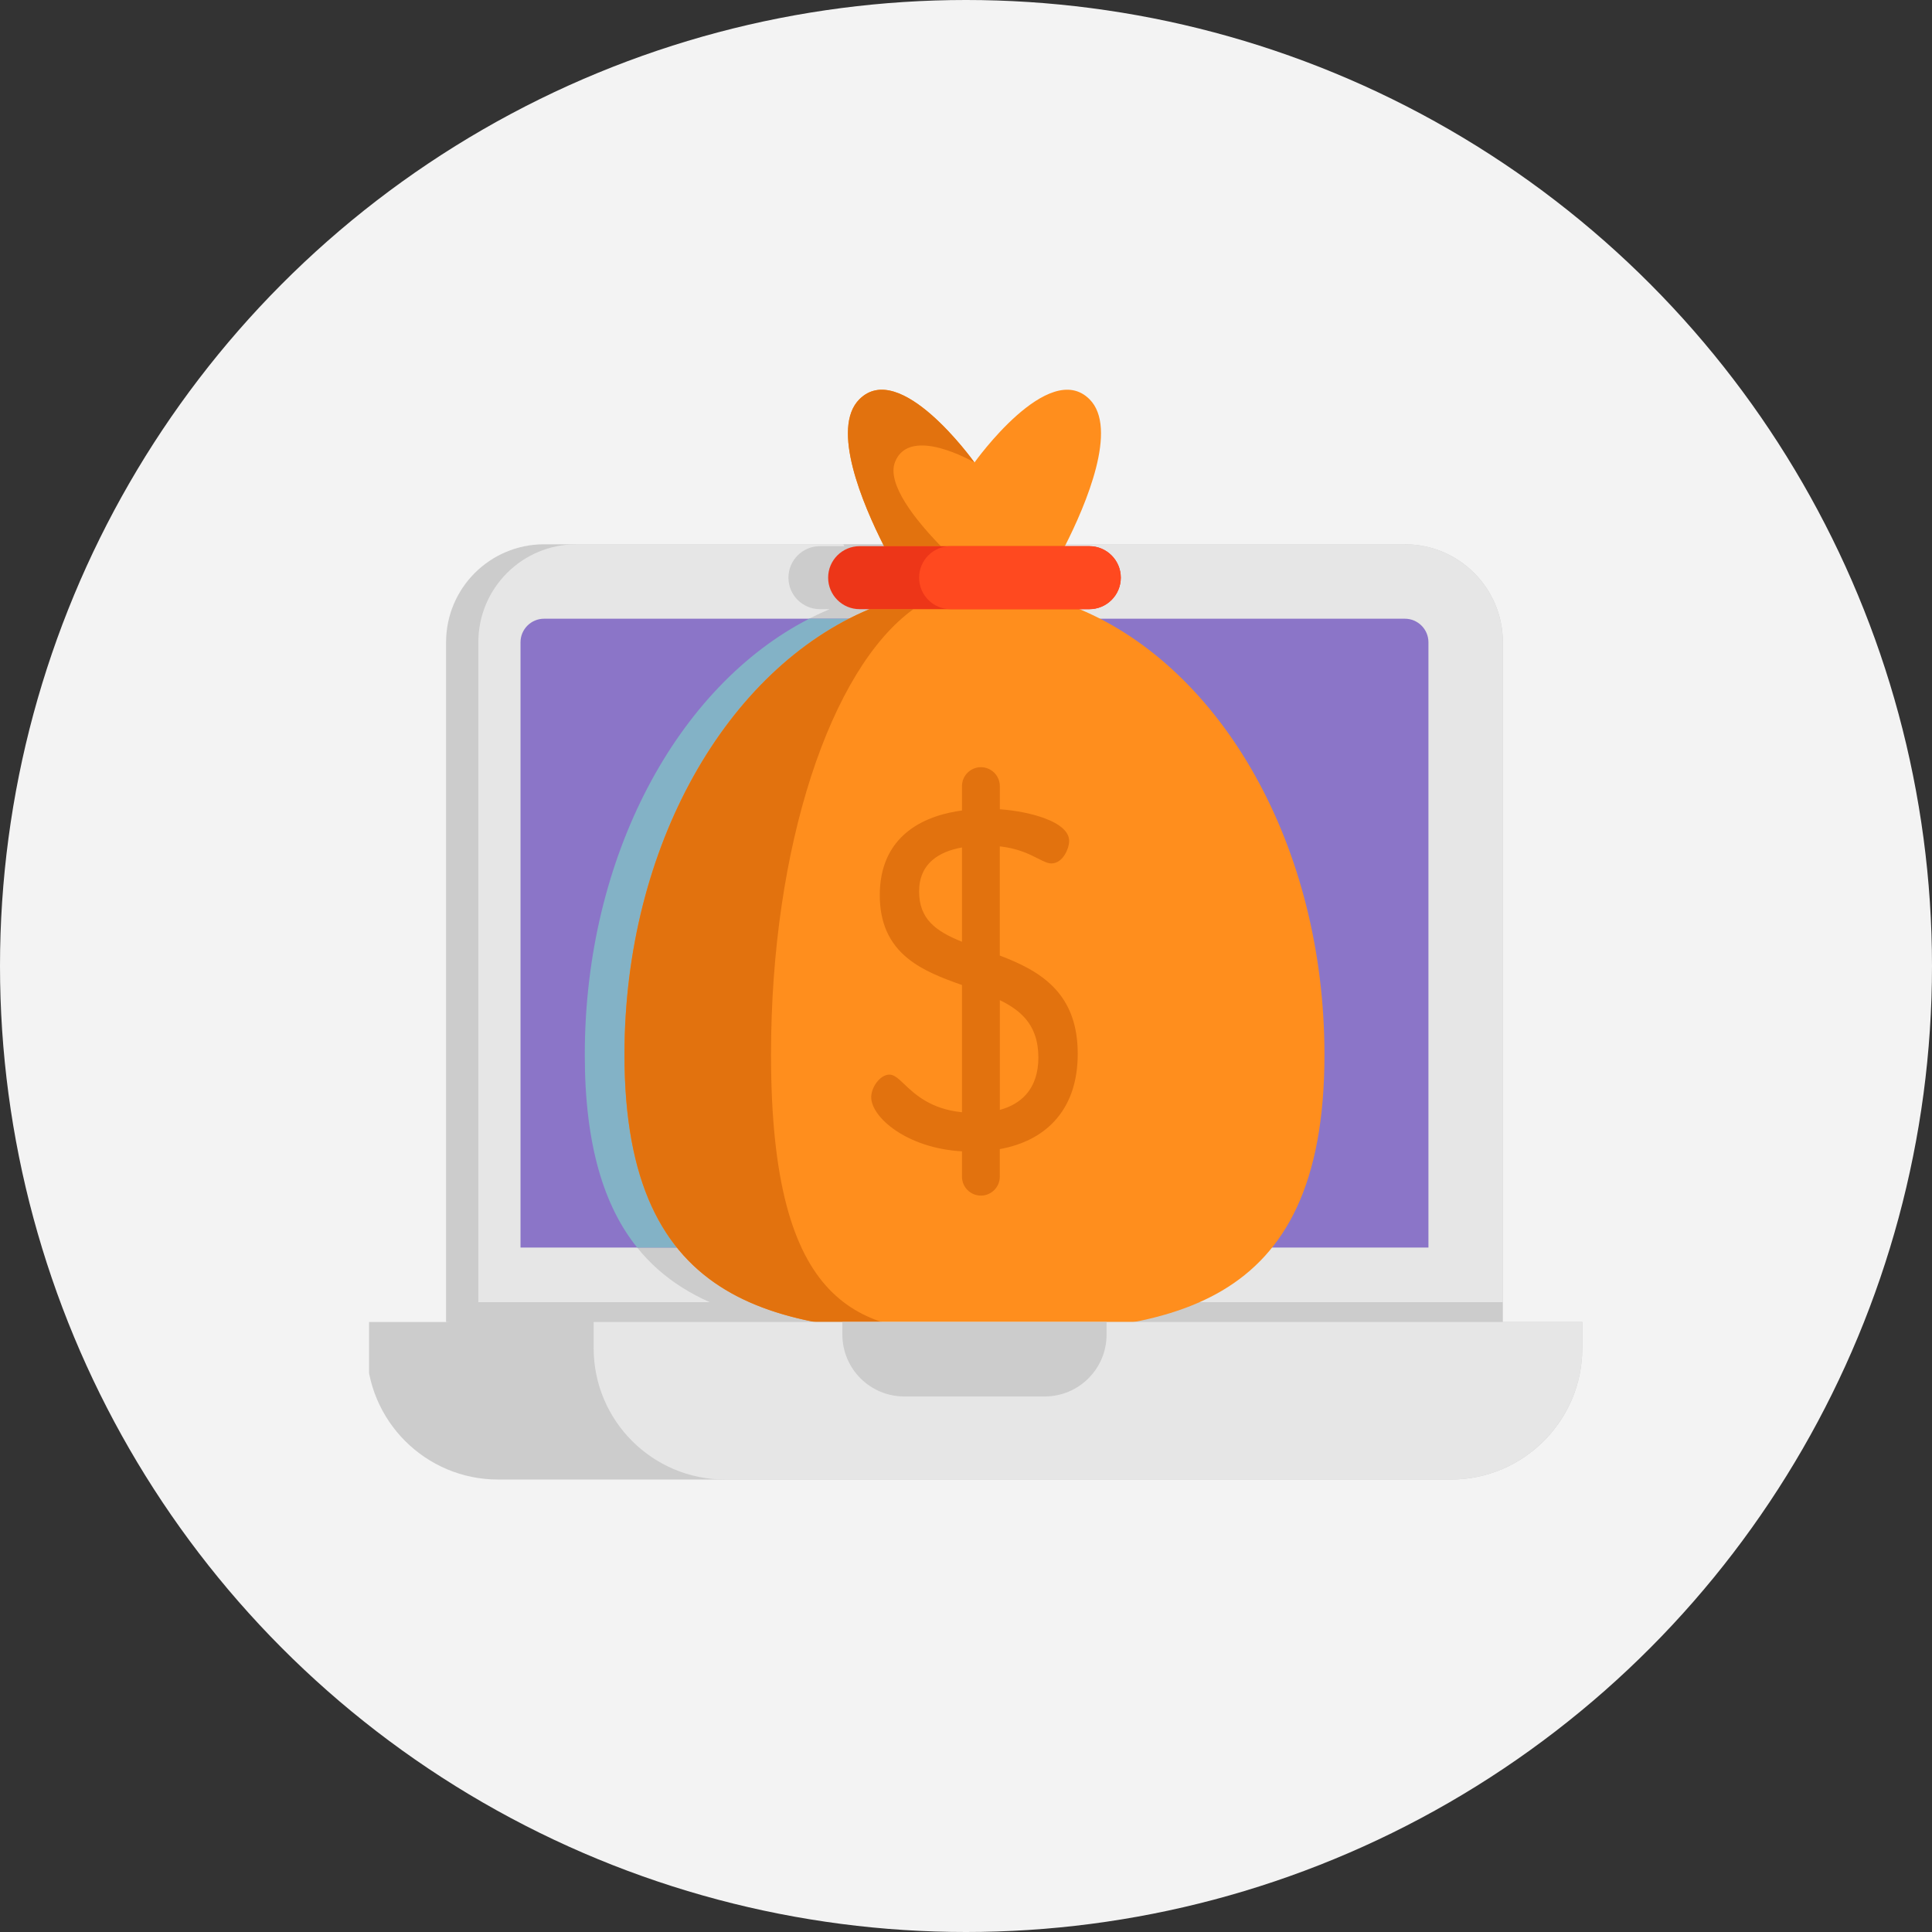 <svg width="89" height="89" viewBox="0 0 89 89" fill="none" xmlns="http://www.w3.org/2000/svg">
<rect x="0" y="0" width="89" height="89" fill="#333333" stroke="none"/>
<circle cx="44.5" cy="44.5" r="44.5" fill="#F3F3F3"/>
<g clip-path="url(#clip0)">
<path d="M69.231 29.588V64.246L20.549 60.9V29.588C20.549 27.094 22.57 25.074 25.063 25.074H64.717C67.211 25.074 69.231 27.094 69.231 29.588Z" fill="#CCCCCC"/>
<path d="M69.231 29.587V59.985H22.035V29.587C22.035 27.094 24.055 25.073 26.549 25.073H64.717C67.211 25.073 69.231 27.094 69.231 29.587Z" fill="#E6E6E6"/>
<path d="M59.185 48.589C59.185 55.203 56.948 58.428 53.429 59.985C50.627 61.23 47.011 61.415 43.062 61.415C39.114 61.415 35.498 61.23 32.694 59.985C29.175 58.428 26.939 55.203 26.939 48.589C26.939 38.958 31.681 30.805 38.221 28.062H37.771C37.371 28.062 37.008 27.899 36.746 27.637C36.483 27.374 36.321 27.012 36.321 26.61C36.321 25.809 36.97 25.16 37.771 25.16H38.895C38.881 25.132 38.867 25.103 38.851 25.073H47.273C47.257 25.103 47.243 25.132 47.228 25.16H48.353C48.754 25.16 49.116 25.322 49.378 25.585C49.641 25.847 49.803 26.209 49.803 26.61C49.803 27.412 49.154 28.062 48.353 28.062H47.904C54.442 30.805 59.185 38.958 59.185 48.589Z" fill="#CCCCCC"/>
<path d="M65.803 29.588V57.471H23.978V29.588C23.978 28.989 24.464 28.502 25.063 28.502H64.717C65.316 28.502 65.803 28.989 65.803 29.588Z" fill="#8B75C8"/>
<path d="M59.185 48.589C59.185 52.746 58.301 55.564 56.771 57.471H29.352C27.822 55.564 26.939 52.746 26.939 48.589C26.939 39.428 31.229 31.604 37.277 28.502H48.847C54.893 31.604 59.185 39.428 59.185 48.589Z" fill="#83B2C6"/>
<path d="M40.051 28.061C33.51 30.804 28.767 38.958 28.767 48.589C28.767 60.472 35.986 61.415 44.891 61.415C53.794 61.415 61.013 60.472 61.013 48.589C61.013 38.958 56.27 30.804 49.73 28.061L45.499 26.343" fill="#FF8E1D"/>
<path d="M44.648 61.414C35.855 61.397 28.767 60.363 28.767 48.589C28.767 38.958 33.51 30.804 40.051 28.062H42.077C38.275 30.804 35.518 38.958 35.518 48.589C35.518 60.286 39.583 61.383 44.648 61.414Z" fill="#E2720E"/>
<path d="M49.056 25.16L44.528 26.666L40.724 25.16C39.736 23.214 38.261 19.72 39.59 18.392C41.45 16.532 44.801 21.181 44.889 21.303C44.889 21.305 44.891 21.305 44.891 21.305C44.891 21.305 48.306 16.506 50.19 18.392C51.519 19.72 50.044 23.214 49.056 25.16Z" fill="#FF8E1D"/>
<path d="M43.342 25.161H40.724C39.736 23.214 38.261 19.72 39.59 18.392C41.45 16.532 44.801 21.181 44.889 21.303C44.808 21.258 41.91 19.585 41.233 21.275C40.829 22.285 42.172 23.957 43.342 25.161Z" fill="#E2720E"/>
<path d="M51.631 26.611C51.631 27.412 50.982 28.062 50.181 28.062H39.599C39.199 28.062 38.836 27.9 38.574 27.637C38.311 27.374 38.149 27.012 38.149 26.611C38.149 25.81 38.798 25.16 39.599 25.16H50.181C50.582 25.16 50.944 25.323 51.206 25.585C51.469 25.847 51.631 26.209 51.631 26.611Z" fill="#ED3618"/>
<path d="M51.631 26.611C51.631 27.412 50.982 28.062 50.181 28.062H43.79C43.389 28.062 43.026 27.9 42.765 27.637C42.502 27.374 42.34 27.012 42.34 26.611C42.34 25.81 42.989 25.16 43.79 25.16H50.181C50.582 25.16 50.944 25.323 51.206 25.585C51.469 25.847 51.631 26.209 51.631 26.611Z" fill="#FF491F"/>
<path d="M48.544 45.484C47.846 44.762 46.897 44.337 46.057 44.019V38.988C46.897 39.082 47.43 39.353 47.82 39.551C48.066 39.676 48.26 39.775 48.433 39.775C48.963 39.775 49.252 39.089 49.252 38.737C49.252 38.324 48.848 37.959 48.084 37.681C47.522 37.478 46.803 37.334 46.058 37.279V36.214C46.058 35.733 45.667 35.342 45.186 35.342C44.706 35.342 44.315 35.733 44.315 36.214V37.337C43.611 37.429 42.613 37.669 41.828 38.292C40.965 38.976 40.528 39.967 40.528 41.238C40.528 42.499 40.954 43.455 41.828 44.158C42.526 44.72 43.403 45.055 44.315 45.376V51.237C42.869 51.092 42.143 50.405 41.662 49.949C41.389 49.69 41.191 49.503 40.974 49.503C40.541 49.503 40.133 50.088 40.133 50.541C40.133 51.464 41.762 52.892 44.315 53.038V54.206C44.315 54.686 44.706 55.077 45.186 55.077C45.667 55.077 46.057 54.686 46.057 54.206V52.935C47.108 52.744 47.952 52.315 48.564 51.658C49.283 50.887 49.647 49.84 49.647 48.545C49.647 47.253 49.286 46.252 48.544 45.484ZM47.834 48.72C47.834 49.424 47.642 49.997 47.263 50.424C46.97 50.754 46.564 50.991 46.058 51.129V46.073C46.553 46.313 46.926 46.576 47.197 46.877C47.626 47.353 47.834 47.956 47.834 48.72ZM42.34 41.063C42.34 40.449 42.551 39.96 42.967 39.609C43.294 39.333 43.747 39.141 44.315 39.039V43.383C43.095 42.893 42.34 42.331 42.34 41.063Z" fill="#E2720E"/>
<path d="M72.891 60.9V62.101C72.891 65.445 70.18 68.157 66.834 68.157H22.946C19.602 68.157 16.891 65.445 16.891 62.101V60.9H72.891Z" fill="#CCCCCC"/>
<path d="M72.891 60.9V62.101C72.891 65.445 70.18 68.157 66.834 68.157H33.403C30.058 68.157 27.347 65.445 27.347 62.101V60.9H72.891Z" fill="#E6E6E6"/>
<path d="M48.127 64.329H41.655C40.081 64.329 38.805 63.053 38.805 61.479V60.9H50.976V61.479C50.976 63.053 49.7 64.329 48.127 64.329Z" fill="#CCCCCC"/>
</g>
<defs>
<clipPath id="clip0">
<rect x="17" y="15" width="56" height="56" fill="white"/>
</clipPath>
</defs>
</svg>
